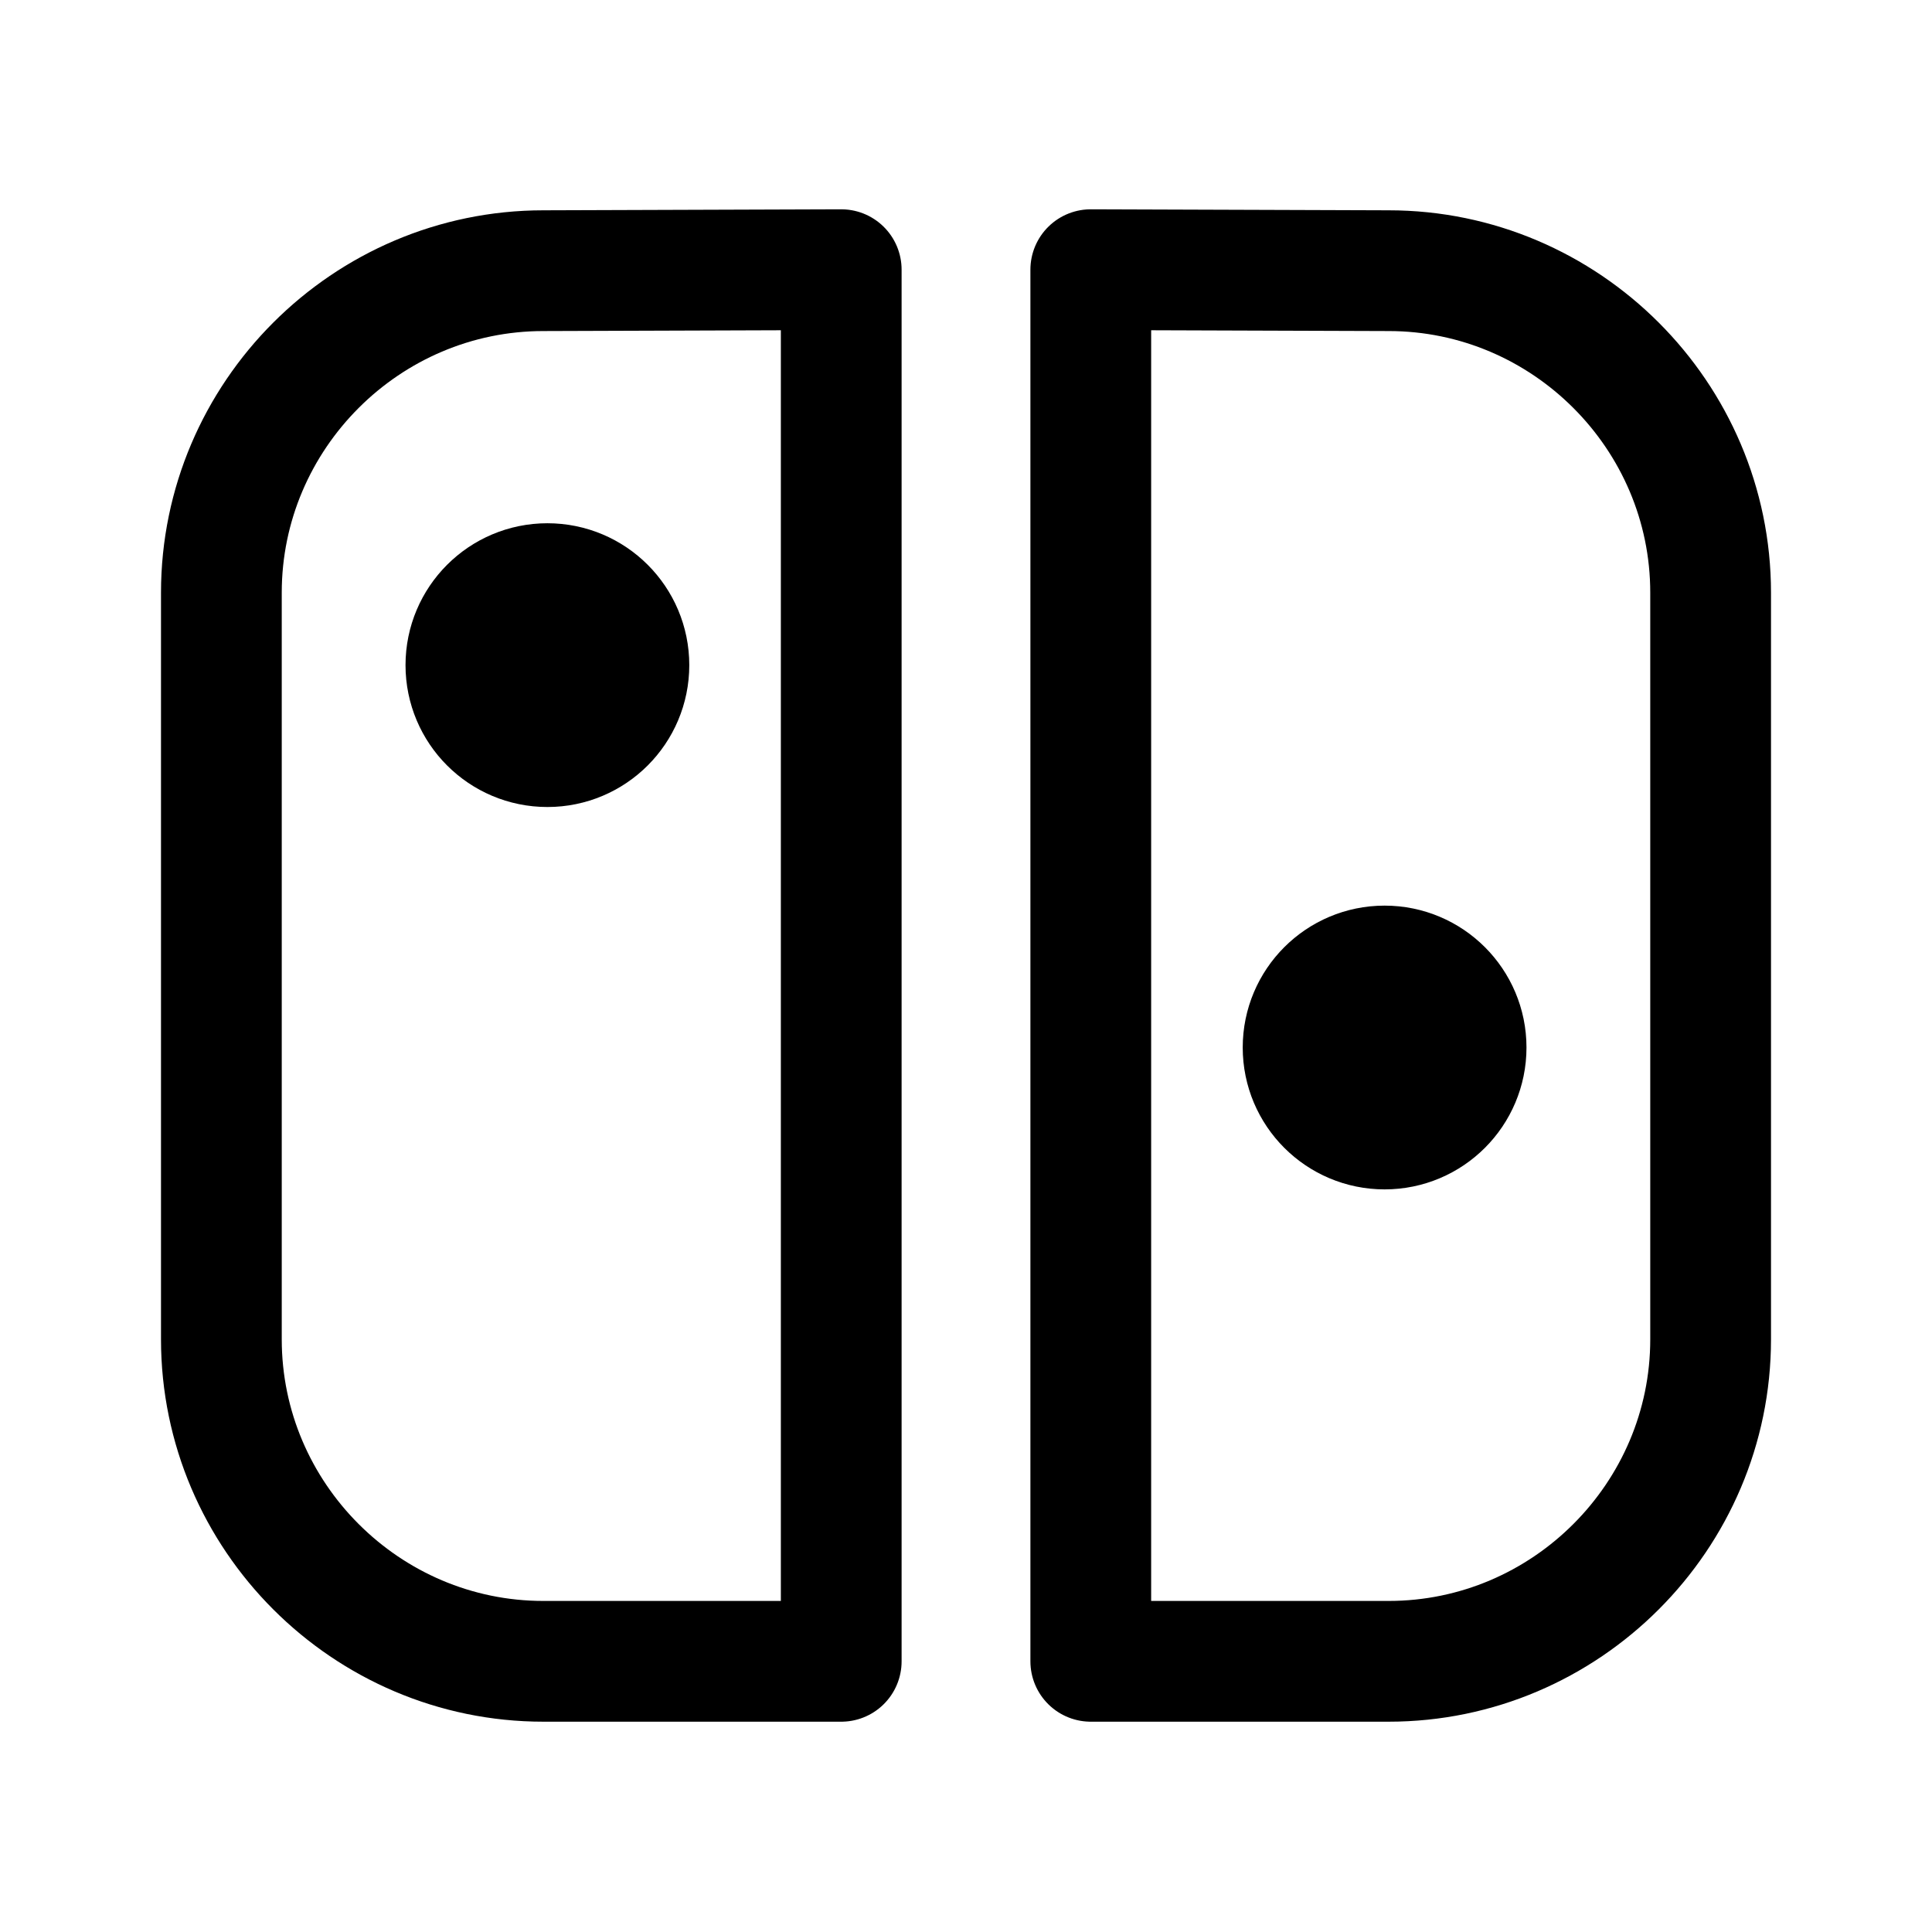 <svg xmlns="http://www.w3.org/2000/svg" width="76" height="76" stroke="#000" stroke-linecap="round" stroke-linejoin="round" stroke-width="12" viewBox="0 0 192 192"><circle cx="54.4" cy="66.1" r="8.1"/><circle cx="137.6" cy="104.1" r="8.1"/><path fill="none" d="M83.6 26.8v138.3H54c-17.6 0-32-14.4-32-32V58.9c0-17.6 14.4-32 32-32zm24.8 0v138.3H138c17.6 0 32-14.4 32-32V58.9c0-17.6-14.4-32-32-32z"/></svg>